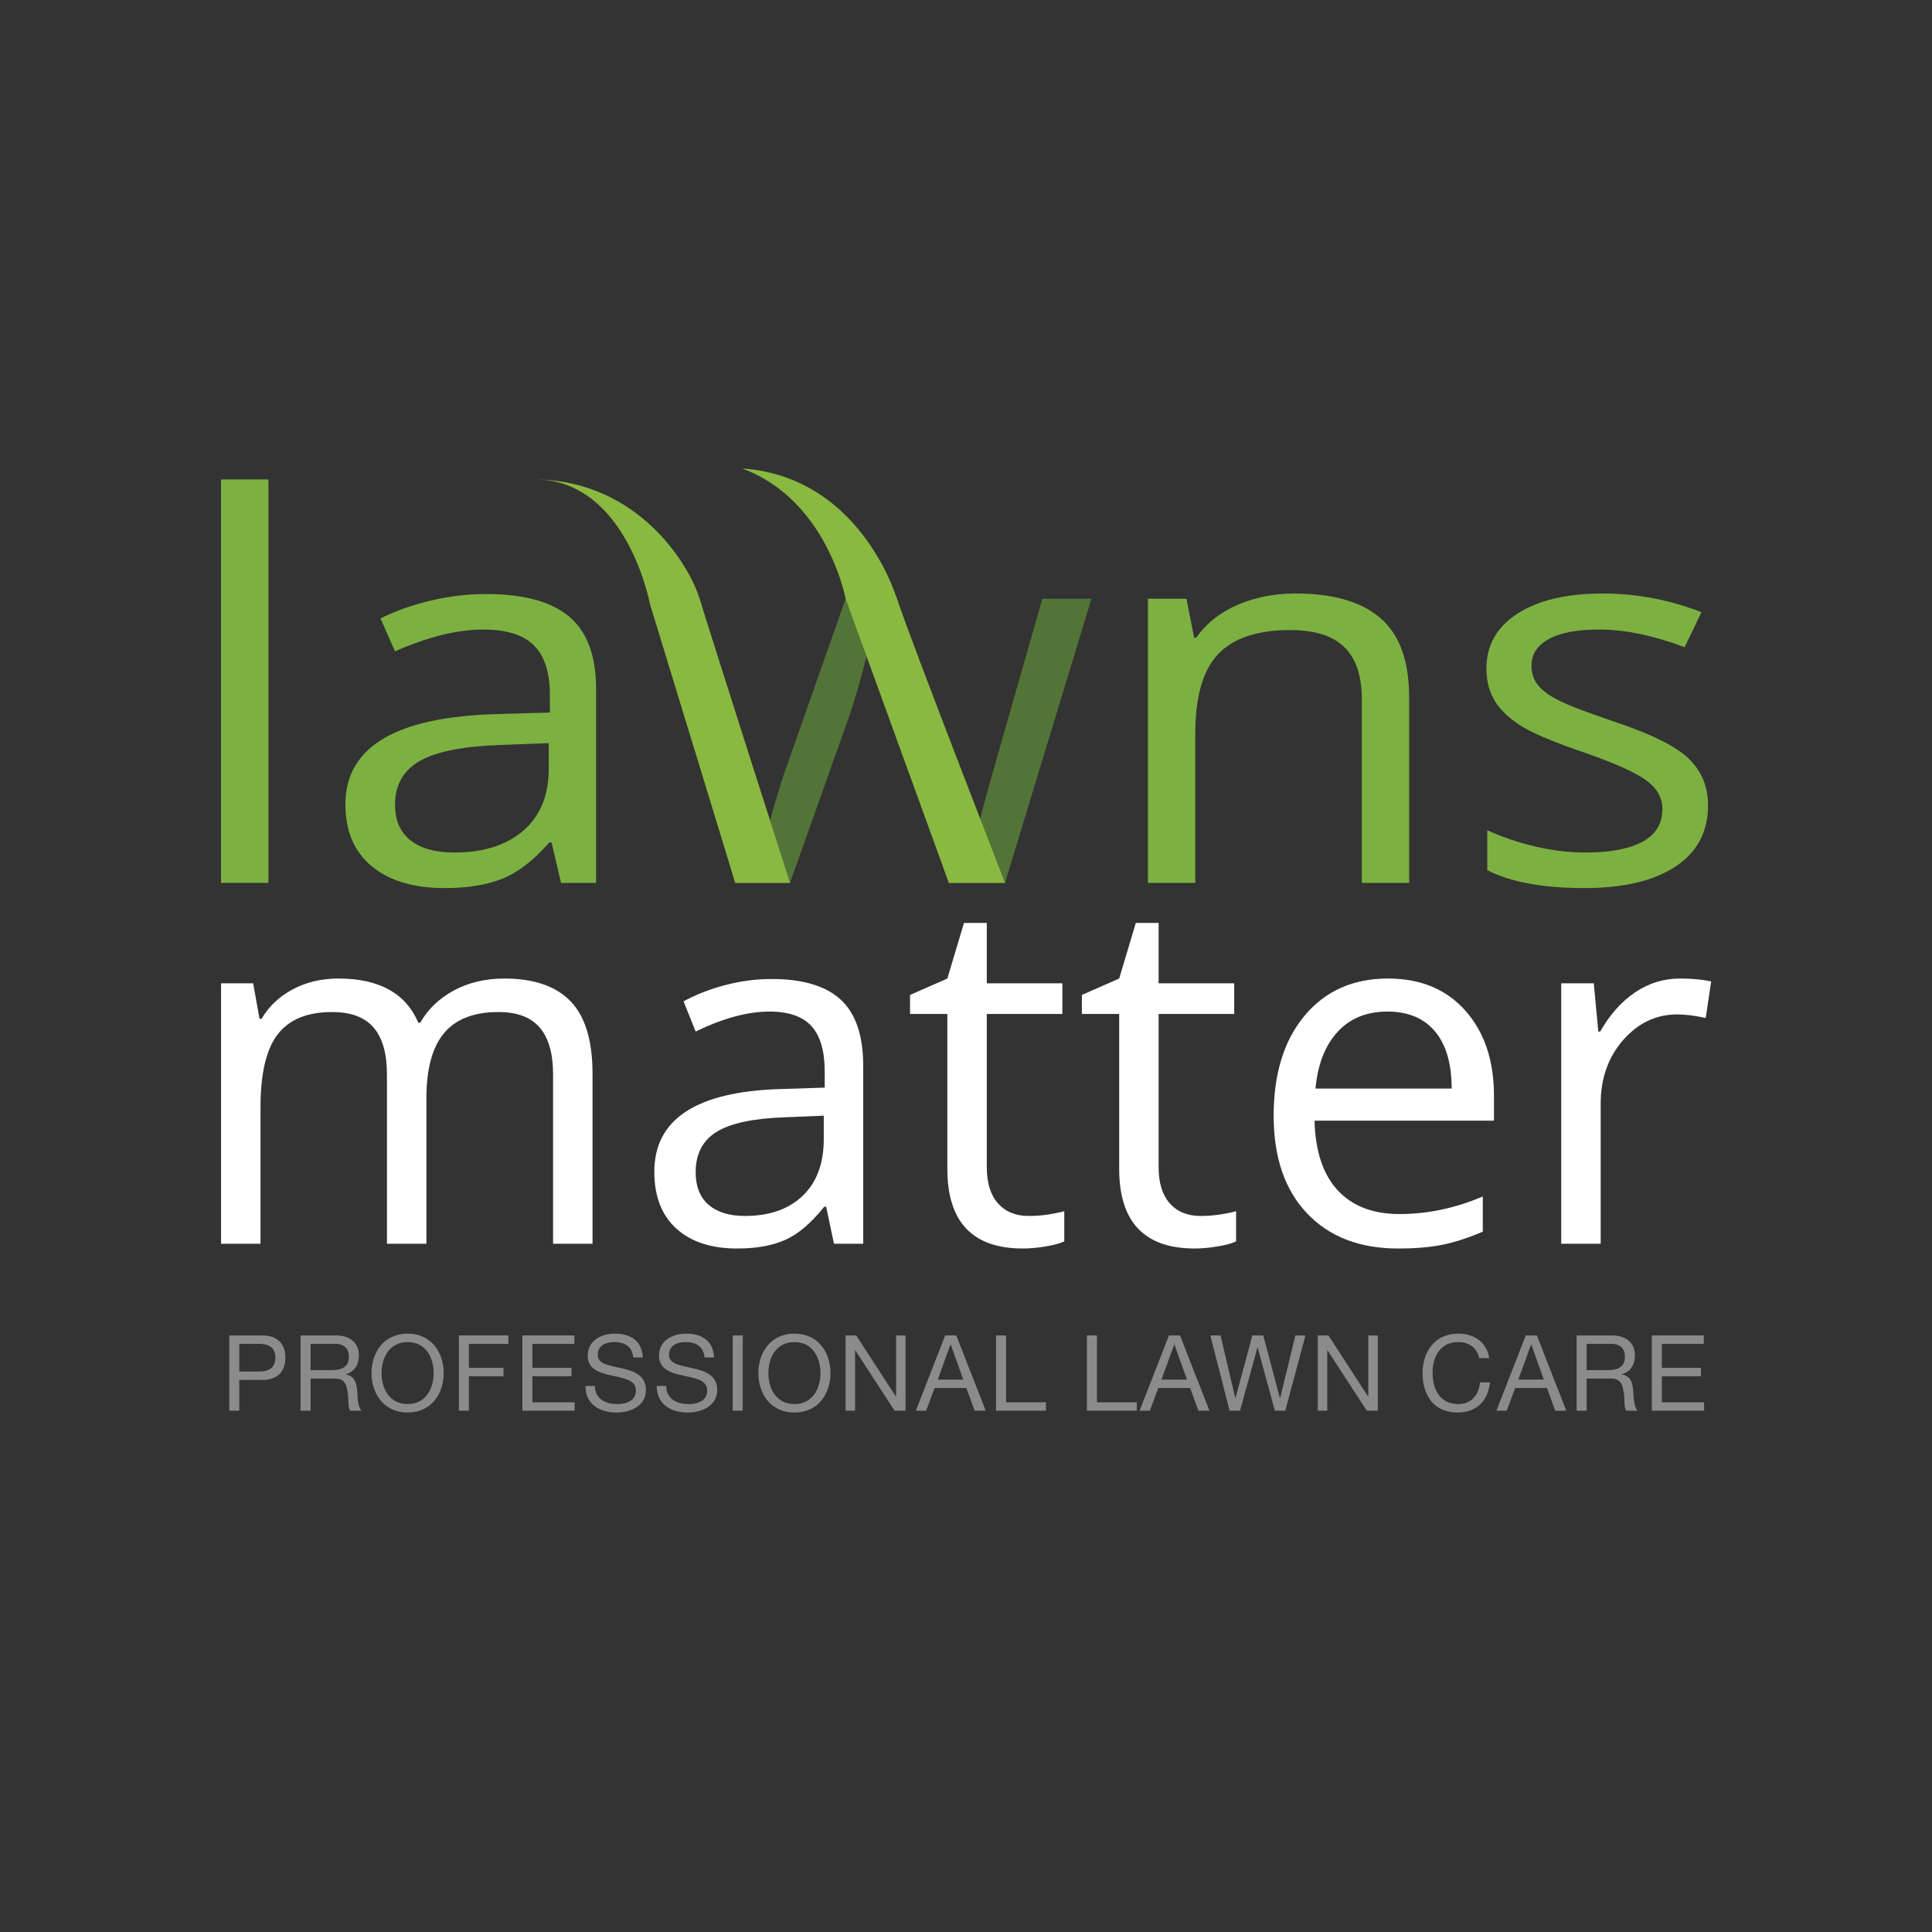 <?xml version="1.0" encoding="UTF-8"?>
<svg width="520px" height="520px" viewBox="0 0 520 520" version="1.1" xmlns="http://www.w3.org/2000/svg" xmlns:xlink="http://www.w3.org/1999/xlink">
    <rect x="0" y="0" width="520" height="520" fill="#333333" stroke="none"/>
    <!-- Generator: Sketch 64 (93537) - https://sketch.com -->
    <title>lawnsmatterlogo</title>
    <desc>Created with Sketch.</desc>
    <defs>
        <polygon id="path-1" points="0 441.224 520.011 441.224 520.011 77.355 0 77.355"></polygon>
    </defs>
    <g id="lawnsmatterlogo" stroke="none" stroke-width="1" fill="none" fill-rule="evenodd">
        <path d="M64.409,369.138 L69.689,369.138 C72.726,369.168 74.117,367.834 74.117,365.419 C74.117,363.007 72.726,361.702 69.689,361.702 L64.409,361.702 L64.409,369.138 Z M61.713,359.433 L70.597,359.433 C74.627,359.433 76.813,361.673 76.813,365.419 C76.813,369.168 74.627,371.436 70.597,371.411 L64.409,371.411 L64.409,379.697 L61.713,379.697 L61.713,359.433 Z" id="Fill-1" fill="#8A8B8A"></path>
        <path d="M89.216,368.77 C91.742,368.77 93.901,368.117 93.901,365.163 C93.901,363.178 92.82,361.701 90.295,361.701 L83.597,361.701 L83.597,368.77 L89.216,368.77 Z M80.899,359.432 L90.437,359.432 C94.24,359.432 96.595,361.503 96.595,364.74 C96.595,367.181 95.518,369.197 93.077,369.876 L93.077,369.933 C95.432,370.389 95.915,372.119 96.114,374.108 C96.284,376.093 96.17,378.306 97.306,379.697 L94.297,379.697 C93.531,378.875 93.956,376.69 93.558,374.704 C93.275,372.717 92.793,371.041 90.18,371.041 L83.597,371.041 L83.597,379.697 L80.899,379.697 L80.899,359.432 Z" id="Fill-3" fill="#8A8B8A"></path>
        <path d="M109.71,377.911 C114.648,377.911 116.721,373.652 116.721,369.565 C116.721,365.476 114.648,361.221 109.71,361.221 C104.771,361.221 102.698,365.476 102.698,369.565 C102.698,373.652 104.771,377.911 109.71,377.911 M109.71,358.949 C116.153,358.949 119.416,364.06 119.416,369.565 C119.416,375.071 116.153,380.181 109.71,380.181 C103.266,380.181 100.002,375.071 100.002,369.565 C100.002,364.06 103.266,358.949 109.71,358.949" id="Fill-5" fill="#8A8B8A"></path>
        <polygon id="Fill-7" fill="#8A8B8A" points="123.503 359.432 136.816 359.432 136.816 361.701 126.199 361.701 126.199 368.145 135.509 368.145 135.509 370.418 126.199 370.418 126.199 379.696 123.503 379.696"></polygon>
        <polygon id="Fill-9" fill="#8A8B8A" points="140.591 359.432 154.585 359.432 154.585 361.701 143.287 361.701 143.287 368.145 153.817 368.145 153.817 370.418 143.287 370.418 143.287 377.429 154.669 377.429 154.669 379.696 140.591 379.696"></polygon>
        <path d="M170.45,365.365 C170.138,362.47 168.207,361.219 165.425,361.219 C163.154,361.219 160.884,362.043 160.884,364.682 C160.884,367.181 164.12,367.547 167.383,368.287 C170.621,369.027 173.855,370.163 173.855,374.136 C173.855,378.448 169.626,380.181 165.936,380.181 C161.395,380.181 157.563,377.965 157.563,373.028 L160.117,373.028 C160.117,376.435 162.957,377.911 166.021,377.911 C168.463,377.911 171.161,377.143 171.161,374.221 C171.161,371.436 167.923,370.955 164.689,370.247 C161.453,369.535 158.188,368.601 158.188,364.882 C158.188,360.765 161.849,358.949 165.539,358.949 C169.684,358.949 172.834,360.909 173.004,365.365 L170.45,365.365 Z" id="Fill-11" fill="#8A8B8A"></path>
        <path d="M189.638,365.365 C189.326,362.47 187.395,361.219 184.613,361.219 C182.342,361.219 180.072,362.043 180.072,364.682 C180.072,367.181 183.308,367.547 186.571,368.287 C189.808,369.027 193.043,370.163 193.043,374.136 C193.043,378.448 188.814,380.181 185.124,380.181 C180.582,380.181 176.751,377.965 176.751,373.028 L179.305,373.028 C179.305,376.435 182.144,377.911 185.209,377.911 C187.651,377.911 190.348,377.143 190.348,374.221 C190.348,371.436 187.111,370.955 183.876,370.247 C180.64,369.535 177.376,368.601 177.376,364.882 C177.376,360.765 181.037,358.949 184.727,358.949 C188.871,358.949 192.022,360.909 192.192,365.365 L189.638,365.365 Z" id="Fill-13" fill="#8A8B8A"></path>
        <mask id="mask-2" fill="white">
            <use xlink:href="#path-1"></use>
        </mask>
        <g id="Clip-16"></g>
        <polygon id="Fill-15" fill="#8A8B8A" mask="url(#mask-2)" points="197.215 379.696 199.912 379.696 199.912 359.432 197.215 359.432"></polygon>
        <path d="M213.818,377.911 C218.758,377.911 220.832,373.652 220.832,369.565 C220.832,365.476 218.758,361.221 213.818,361.221 C208.881,361.221 206.808,365.476 206.808,369.565 C206.808,373.652 208.881,377.911 213.818,377.911 M213.818,358.949 C220.262,358.949 223.527,364.06 223.527,369.565 C223.527,375.071 220.262,380.181 213.818,380.181 C207.376,380.181 204.113,375.071 204.113,369.565 C204.113,364.06 207.376,358.949 213.818,358.949" id="Fill-17" fill="#8A8B8A" mask="url(#mask-2)"></path>
        <polygon id="Fill-18" fill="#8A8B8A" mask="url(#mask-2)" points="227.584 359.432 230.452 359.432 241.124 375.869 241.181 375.869 241.181 359.432 243.735 359.432 243.735 379.696 240.784 379.696 230.195 363.433 230.138 363.433 230.138 379.696 227.584 379.696"></polygon>
        <path d="M252.393,371.326 L259.262,371.326 L255.884,361.871 L255.826,361.871 L252.393,371.326 Z M254.407,359.432 L257.388,359.432 L265.308,379.698 L262.327,379.698 L260.114,373.595 L251.54,373.595 L249.27,379.698 L246.489,379.698 L254.407,359.432 Z" id="Fill-19" fill="#8A8B8A" mask="url(#mask-2)"></path>
        <polygon id="Fill-20" fill="#8A8B8A" mask="url(#mask-2)" points="268.087 359.432 270.785 359.432 270.785 377.429 281.513 377.429 281.513 379.696 268.087 379.696"></polygon>
        <polygon id="Fill-21" fill="#8A8B8A" mask="url(#mask-2)" points="292.545 359.432 295.241 359.432 295.241 377.429 305.969 377.429 305.969 379.696 292.545 379.696"></polygon>
        <path d="M312.614,371.326 L319.478,371.326 L316.102,361.871 L316.046,361.871 L312.614,371.326 Z M314.625,359.432 L317.606,359.432 L325.526,379.698 L322.545,379.698 L320.332,373.595 L311.76,373.595 L309.487,379.698 L306.708,379.698 L314.625,359.432 Z" id="Fill-22" fill="#8A8B8A" mask="url(#mask-2)"></path>
        <polygon id="Fill-23" fill="#8A8B8A" mask="url(#mask-2)" points="345.935 379.697 343.125 379.697 338.499 362.667 338.443 362.667 333.76 379.697 330.95 379.697 325.757 359.433 328.507 359.433 332.481 376.292 332.535 376.292 337.078 359.433 340.003 359.433 344.49 376.292 344.546 376.292 348.66 359.433 351.36 359.433"></polygon>
        <polygon id="Fill-24" fill="#8A8B8A" mask="url(#mask-2)" points="354.677 359.432 357.548 359.432 368.217 375.869 368.276 375.869 368.276 359.432 370.83 359.432 370.83 379.696 367.876 379.696 357.291 363.433 357.231 363.433 357.231 379.696 354.677 379.696"></polygon>
        <path d="M398.124,365.536 C397.556,362.668 395.257,361.22 392.447,361.22 C387.625,361.22 385.578,365.195 385.578,369.425 C385.578,374.051 387.625,377.911 392.478,377.911 C396.025,377.911 398.068,375.413 398.324,372.065 L401.019,372.065 C400.512,377.115 397.36,380.182 392.25,380.182 C385.949,380.182 382.882,375.528 382.882,369.621 C382.882,363.747 386.229,358.948 392.478,358.948 C396.708,358.948 400.195,361.22 400.822,365.536 L398.124,365.536 Z" id="Fill-25" fill="#8A8B8A" mask="url(#mask-2)"></path>
        <path d="M408.656,371.326 L415.522,371.326 L412.146,361.871 L412.088,361.871 L408.656,371.326 Z M410.669,359.432 L413.65,359.432 L421.569,379.698 L418.589,379.698 L416.376,373.595 L407.802,373.595 L405.53,379.698 L402.75,379.698 L410.669,359.432 Z" id="Fill-26" fill="#8A8B8A" mask="url(#mask-2)"></path>
        <path d="M432.665,368.77 C435.194,368.77 437.35,368.117 437.35,365.163 C437.35,363.178 436.273,361.701 433.743,361.701 L427.043,361.701 L427.043,368.77 L432.665,368.77 Z M424.349,359.432 L433.885,359.432 C437.688,359.432 440.046,361.503 440.046,364.74 C440.046,367.181 438.968,369.197 436.524,369.876 L436.524,369.933 C438.883,370.389 439.364,372.119 439.564,374.108 C439.735,376.093 439.619,378.306 440.754,379.697 L437.749,379.697 C436.981,378.875 437.408,376.69 437.009,374.704 C436.724,372.717 436.243,371.041 433.633,371.041 L427.043,371.041 L427.043,379.697 L424.349,379.697 L424.349,359.432 Z" id="Fill-27" fill="#8A8B8A" mask="url(#mask-2)"></path>
        <polygon id="Fill-28" fill="#8A8B8A" mask="url(#mask-2)" points="444.588 359.432 458.58 359.432 458.58 361.701 447.284 361.701 447.284 368.145 457.815 368.145 457.815 370.418 447.284 370.418 447.284 377.429 458.665 377.429 458.665 379.696 444.588 379.696"></polygon>
        <polygon id="Fill-29" fill="#7CB141" mask="url(#mask-2)" points="59.499 237.627 72.24 237.627 72.24 129.036 59.499 129.036"></polygon>
        <path d="M122.21,229.462 C130.142,229.462 136.372,227.484 140.9,223.53 C145.43,219.575 147.693,214.037 147.693,206.92 L147.693,200.013 L134.952,200.501 C124.82,200.825 117.514,202.255 113.038,204.793 C108.558,207.33 106.321,211.271 106.321,216.623 C106.321,220.807 107.714,223.996 110.505,226.183 C113.293,228.368 117.195,229.462 122.21,229.462 L122.21,229.462 Z M150.995,237.626 L148.462,226.742 L147.848,226.742 C143.65,231.532 139.467,234.777 135.297,236.477 C131.126,238.175 125.92,239.023 119.677,239.023 C111.336,239.023 104.798,237.07 100.065,233.162 C95.332,229.252 92.964,223.692 92.964,216.481 C92.964,201.036 106.553,192.938 133.723,192.193 L148.001,191.777 L148.001,187.031 C148.001,181.026 146.581,176.597 143.739,173.735 C140.9,170.874 136.359,169.443 130.116,169.443 C123.105,169.443 115.174,171.396 106.321,175.306 L102.406,166.443 C106.553,164.396 111.091,162.791 116.032,161.629 C120.969,160.464 125.92,159.883 130.884,159.883 C140.911,159.883 148.346,161.905 153.182,165.953 C158.018,170.003 160.436,176.492 160.436,185.426 L160.436,237.626 L150.995,237.626 Z" id="Fill-30" fill="#7CB141" mask="url(#mask-2)"></path>
        <path d="M255.385,237.626 L239.957,192.752 C238.986,190.008 237.166,183.774 234.508,174.05 L233.893,174.05 C231.846,182.191 230.055,188.473 228.52,192.892 L212.63,237.626 L197.893,237.626 L174.942,161.138 L188.299,161.138 C193.723,180.353 197.855,194.986 200.695,205.037 C203.535,215.087 205.158,221.854 205.569,225.346 L206.183,225.346 C206.747,222.693 207.654,219.262 208.909,215.05 C210.162,210.84 211.249,207.502 212.17,205.037 L227.6,161.138 L241.415,161.138 L256.459,205.037 C259.326,213.037 261.268,219.76 262.292,225.205 L262.908,225.205 C263.112,223.531 263.662,220.946 264.557,217.458 C265.451,213.967 270.789,195.196 280.561,161.138 L293.765,161.138 L270.506,237.626 L255.385,237.626 Z" id="Fill-31" fill="#537437" mask="url(#mask-2)"></path>
        <path d="M366.533,237.626 L366.533,188.146 C366.533,181.912 364.972,177.259 361.847,174.189 C358.729,171.119 353.84,169.584 347.19,169.584 C338.388,169.584 331.941,171.748 327.845,176.074 C323.753,180.401 321.706,187.543 321.706,197.499 L321.706,237.626 L308.963,237.626 L308.963,161.138 L319.323,161.138 L321.396,171.608 L322.012,171.608 C324.622,167.839 328.281,164.918 332.989,162.848 C337.694,160.781 342.941,159.741 348.724,159.741 C358.858,159.741 366.481,161.967 371.597,166.409 C376.715,170.853 379.274,177.96 379.274,187.728 L379.274,237.626 L366.533,237.626 Z" id="Fill-32" fill="#7CB141" mask="url(#mask-2)"></path>
        <path d="M459.716,216.759 C459.716,223.878 456.799,229.369 450.966,233.23 C445.131,237.093 436.945,239.023 426.404,239.023 C415.247,239.023 406.55,237.417 400.305,234.209 L400.305,223.46 C404.349,225.322 408.681,226.786 413.317,227.858 C417.947,228.928 422.413,229.462 426.712,229.462 C433.363,229.462 438.482,228.497 442.062,226.564 C445.644,224.637 447.435,221.692 447.435,217.737 C447.435,214.76 446.015,212.215 443.175,210.096 C440.335,207.98 434.796,205.479 426.559,202.593 C418.729,199.942 413.162,197.629 409.86,195.651 C406.561,193.671 404.104,191.426 402.493,188.915 C400.88,186.402 400.073,183.403 400.073,179.912 C400.073,173.677 402.864,168.758 408.444,165.153 C414.019,161.55 421.668,159.742 431.392,159.742 C440.45,159.742 449.301,161.418 457.951,164.767 L453.421,174.189 C444.978,171.026 437.327,169.443 430.473,169.443 C424.435,169.443 419.878,170.304 416.809,172.027 C413.737,173.746 412.202,176.121 412.202,179.145 C412.202,181.191 412.777,182.936 413.929,184.378 C415.08,185.821 416.935,187.193 419.494,188.497 C422.052,189.799 426.966,191.683 434.232,194.149 C444.21,197.451 450.953,200.78 454.459,204.13 C457.961,207.479 459.716,211.688 459.716,216.759" id="Fill-33" fill="#7CB141" mask="url(#mask-2)"></path>
        <path d="M148.86,334.759 L148.86,289.151 C148.86,283.564 147.667,279.374 145.279,276.582 C142.888,273.79 139.178,272.392 134.147,272.392 C127.536,272.392 122.656,274.29 119.5,278.085 C116.342,281.88 114.767,287.723 114.767,295.612 L114.767,334.759 L104.148,334.759 L104.148,289.151 C104.148,283.564 102.953,279.374 100.565,276.582 C98.175,273.79 94.445,272.392 89.371,272.392 C82.719,272.392 77.847,274.385 74.755,278.373 C71.661,282.362 70.117,288.895 70.117,297.978 L70.117,334.759 L59.499,334.759 L59.499,264.652 L68.134,264.652 L69.862,274.247 L70.373,274.247 C72.377,270.835 75.202,268.171 78.848,266.251 C82.494,264.331 86.578,263.373 91.097,263.373 C102.058,263.373 109.223,267.34 112.592,275.27 L113.104,275.27 C115.191,271.603 118.22,268.703 122.186,266.57 C126.152,264.439 130.67,263.373 135.747,263.373 C143.679,263.373 149.615,265.412 153.559,269.481 C157.504,273.554 159.48,280.068 159.48,289.024 L159.48,334.759 L148.86,334.759 Z" id="Fill-34" fill="#FFFFFF" mask="url(#mask-2)"></path>
        <path d="M200.481,327.275 C207.091,327.275 212.281,325.461 216.054,321.837 C219.828,318.213 221.718,313.139 221.718,306.614 L221.718,300.281 L211.099,300.729 C202.657,301.027 196.567,302.339 192.836,304.663 C189.104,306.989 187.24,310.601 187.24,315.505 C187.24,319.343 188.399,322.264 190.724,324.268 C193.048,326.274 196.3,327.275 200.481,327.275 L200.481,327.275 Z M224.468,334.76 L222.357,324.781 L221.845,324.781 C218.349,329.172 214.861,332.147 211.384,333.703 C207.91,335.26 203.572,336.038 198.37,336.038 C191.419,336.038 185.97,334.247 182.025,330.664 C178.08,327.083 176.11,321.988 176.11,315.377 C176.11,301.219 187.432,293.799 210.076,293.117 L221.974,292.733 L221.974,288.384 C221.974,282.883 220.788,278.82 218.42,276.197 C216.054,273.576 212.272,272.264 207.071,272.264 C201.227,272.264 194.618,274.056 187.24,277.637 L183.977,269.513 C187.432,267.637 191.214,266.166 195.33,265.1 C199.444,264.034 203.572,263.5 207.709,263.5 C216.068,263.5 222.259,265.355 226.289,269.066 C230.319,272.777 232.336,278.724 232.336,286.913 L232.336,334.76 L224.468,334.76 Z" id="Fill-35" fill="#FFFFFF" mask="url(#mask-2)"></path>
        <path d="M276.856,327.275 C278.734,327.275 280.544,327.137 282.294,326.86 C284.043,326.583 285.428,326.294 286.451,325.996 L286.451,334.119 C285.3,334.674 283.603,335.131 281.364,335.495 C279.125,335.854 277.112,336.038 275.322,336.038 C261.76,336.038 254.98,328.895 254.98,314.609 L254.98,272.904 L244.938,272.904 L244.938,267.787 L254.98,263.374 L259.457,248.404 L265.599,248.404 L265.599,264.653 L285.939,264.653 L285.939,272.904 L265.599,272.904 L265.599,314.162 C265.599,318.383 266.6,321.625 268.604,323.886 C270.61,326.145 273.36,327.275 276.856,327.275" id="Fill-36" fill="#FFFFFF" mask="url(#mask-2)"></path>
        <path d="M323.105,327.275 C324.981,327.275 326.792,327.137 328.541,326.86 C330.29,326.583 331.675,326.294 332.698,325.996 L332.698,334.119 C331.548,334.674 329.85,335.131 327.611,335.495 C325.372,335.854 323.359,336.038 321.569,336.038 C308.007,336.038 301.229,328.895 301.229,314.609 L301.229,272.904 L291.185,272.904 L291.185,267.787 L301.229,263.374 L305.705,248.404 L311.846,248.404 L311.846,264.653 L332.188,264.653 L332.188,272.904 L311.846,272.904 L311.846,314.162 C311.846,318.383 312.848,321.625 314.852,323.886 C316.857,326.145 319.608,327.275 323.105,327.275" id="Fill-37" fill="#FFFFFF" mask="url(#mask-2)"></path>
        <path d="M373.445,272.264 C367.815,272.264 363.326,274.098 359.978,277.765 C356.63,281.432 354.661,286.507 354.063,292.989 L390.717,292.989 C390.717,286.294 389.224,281.166 386.239,277.606 C383.253,274.047 378.989,272.264 373.445,272.264 M376.324,336.038 C365.96,336.038 357.782,332.882 351.791,326.572 C345.799,320.26 342.805,311.496 342.805,300.281 C342.805,288.98 345.586,280.004 351.151,273.351 C356.715,266.699 364.191,263.372 373.573,263.372 C382.358,263.372 389.309,266.262 394.426,272.041 C399.544,277.821 402.102,285.442 402.102,294.908 L402.102,301.625 L353.808,301.625 C354.02,309.856 356.097,316.102 360.043,320.368 C363.986,324.631 369.543,326.762 376.707,326.762 C384.256,326.762 391.718,325.185 399.096,322.029 L399.096,331.497 C395.342,333.117 391.791,334.28 388.443,334.983 C385.096,335.687 381.056,336.038 376.324,336.038" id="Fill-38" fill="#FFFFFF" mask="url(#mask-2)"></path>
        <path d="M452.187,263.373 C455.301,263.373 458.093,263.628 460.567,264.141 L459.096,273.991 C456.196,273.352 453.638,273.031 451.42,273.031 C445.748,273.031 440.894,275.335 436.866,279.94 C432.835,284.546 430.822,290.281 430.822,297.147 L430.822,334.759 L420.205,334.759 L420.205,264.652 L428.967,264.652 L430.183,277.638 L430.695,277.638 C433.295,273.074 436.431,269.556 440.098,267.083 C443.765,264.609 447.796,263.373 452.187,263.373" id="Fill-39" fill="#FFFFFF" mask="url(#mask-2)"></path>
        <path d="M197.893,237.626 L174.943,162.6 C174.943,162.6 168.855,129.66 144.564,129.035 C171.847,129.624 185.453,151.891 188.299,161.138 C192.19,173.782 212.631,237.626 212.631,237.626" id="Fill-40" fill="#89B940" mask="url(#mask-2)"></path>
        <path d="M255.385,237.626 L227.6,161.138 C227.6,161.138 222.612,134.43 199.712,126.089 C226.934,127.914 238.381,151.94 241.415,161.138 C245.028,172.088 270.506,237.626 270.506,237.626" id="Fill-41" fill="#89B940" mask="url(#mask-2)"></path>
    </g>
</svg>